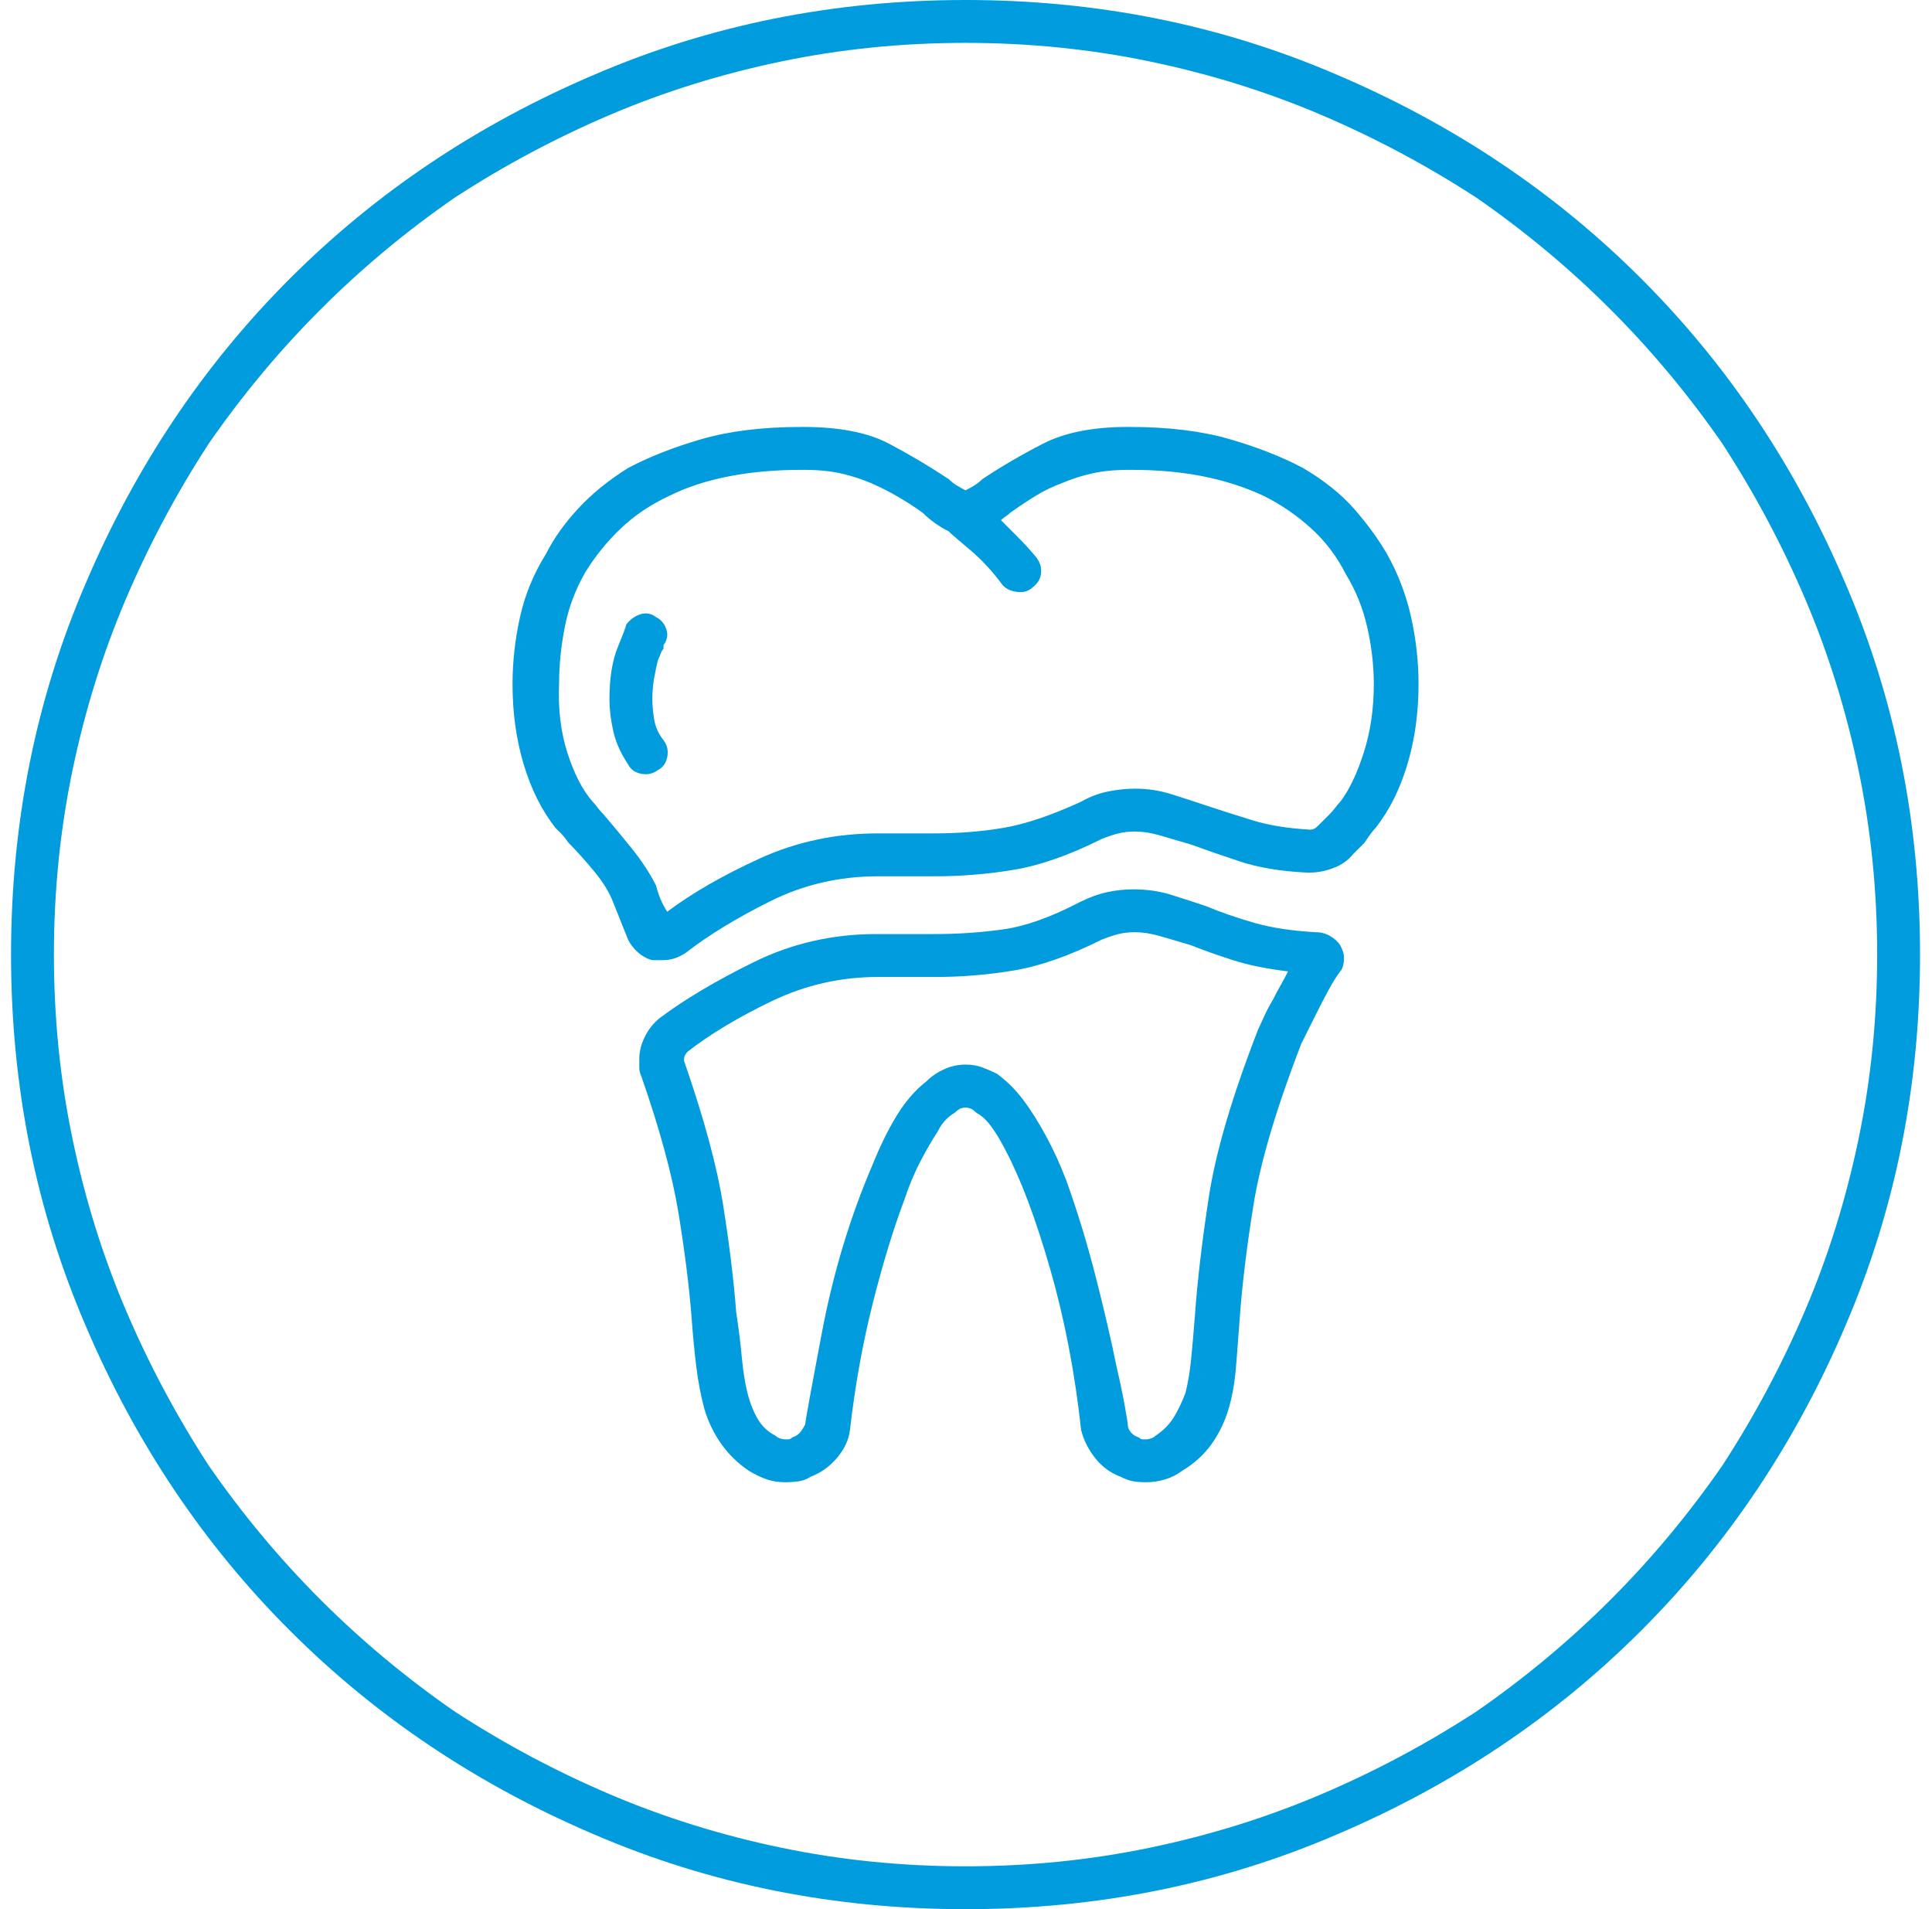 <svg width="84" height="83" viewBox="0 0 84 83" fill="none" xmlns="http://www.w3.org/2000/svg">
<rect width="84" height="83" fill="#F5F5F5"/>
<rect width="1920" height="3591" transform="translate(-918 -1838.5)" fill="#E5E5E5"/>
<rect width="1440" height="3591" transform="translate(-678 -1838.5)" fill="white"/>
<g clip-path="url(#clip0_0_1)">
<path d="M57.218 40.527C56.192 40.473 55.3 40.338 54.544 40.122C53.787 39.906 53.084 39.663 52.436 39.393C51.95 39.23 51.45 39.068 50.937 38.906C50.423 38.744 49.869 38.663 49.275 38.663C48.897 38.663 48.518 38.704 48.14 38.785C47.762 38.866 47.357 39.014 46.924 39.23C45.681 39.879 44.574 40.271 43.601 40.406C42.628 40.541 41.629 40.608 40.602 40.608C40.44 40.608 40.264 40.608 40.075 40.608C39.886 40.608 39.683 40.608 39.467 40.608C39.251 40.608 39.035 40.608 38.819 40.608C38.603 40.608 38.359 40.608 38.089 40.608C36.198 40.608 34.428 41.014 32.78 41.824C31.132 42.635 29.768 43.445 28.687 44.256C28.417 44.472 28.201 44.742 28.039 45.066C27.877 45.391 27.795 45.715 27.795 46.039C27.795 46.147 27.795 46.269 27.795 46.404C27.795 46.539 27.822 46.66 27.877 46.769C28.687 49.092 29.227 51.078 29.498 52.726C29.768 54.374 29.957 55.874 30.065 57.225C30.119 57.981 30.186 58.697 30.268 59.373C30.349 60.048 30.47 60.683 30.632 61.277C30.794 61.818 31.038 62.318 31.362 62.777C31.686 63.236 32.091 63.628 32.578 63.952C32.848 64.114 33.105 64.236 33.348 64.317C33.591 64.398 33.847 64.439 34.118 64.439C34.334 64.439 34.536 64.425 34.726 64.398C34.915 64.371 35.09 64.303 35.252 64.195C35.685 64.033 36.063 63.763 36.387 63.385C36.711 63.007 36.901 62.601 36.955 62.169C37.171 60.278 37.495 58.467 37.927 56.738C38.359 55.009 38.819 53.496 39.305 52.199C39.521 51.551 39.764 50.97 40.035 50.456C40.305 49.943 40.548 49.524 40.764 49.2C40.872 48.984 40.994 48.808 41.129 48.673C41.264 48.538 41.386 48.444 41.494 48.39C41.602 48.282 41.696 48.214 41.777 48.187C41.858 48.16 41.926 48.147 41.98 48.147C42.034 48.147 42.102 48.16 42.183 48.187C42.264 48.214 42.358 48.282 42.466 48.39C42.682 48.498 42.899 48.7 43.115 48.998C43.331 49.295 43.547 49.66 43.763 50.092C44.412 51.335 45.047 53.037 45.668 55.198C46.289 57.36 46.735 59.683 47.005 62.169C47.113 62.601 47.316 63.007 47.613 63.385C47.91 63.763 48.275 64.033 48.708 64.195C48.924 64.303 49.113 64.371 49.275 64.398C49.437 64.425 49.626 64.439 49.842 64.439C50.112 64.439 50.383 64.398 50.653 64.317C50.923 64.236 51.166 64.114 51.382 63.952C51.923 63.628 52.355 63.236 52.679 62.777C53.003 62.318 53.247 61.818 53.409 61.277C53.571 60.737 53.679 60.143 53.733 59.494C53.787 58.846 53.841 58.143 53.895 57.387C54.003 55.874 54.206 54.199 54.503 52.361C54.8 50.524 55.489 48.2 56.57 45.391C56.624 45.283 56.718 45.093 56.853 44.823C56.989 44.553 57.137 44.256 57.299 43.932C57.461 43.607 57.623 43.297 57.786 42.999C57.948 42.702 58.11 42.446 58.272 42.23C58.326 42.175 58.367 42.094 58.394 41.986C58.421 41.878 58.434 41.77 58.434 41.662C58.434 41.554 58.421 41.459 58.394 41.378C58.367 41.297 58.326 41.203 58.272 41.095C58.164 40.933 58.015 40.797 57.826 40.69C57.637 40.581 57.434 40.527 57.218 40.527ZM55.354 43.445C55.192 43.715 55.057 43.972 54.949 44.215C54.841 44.459 54.76 44.634 54.706 44.742C53.571 47.66 52.855 50.092 52.558 52.037C52.26 53.982 52.058 55.712 51.95 57.225C51.896 57.927 51.842 58.548 51.788 59.089C51.734 59.629 51.653 60.116 51.544 60.548C51.382 60.98 51.207 61.345 51.018 61.642C50.828 61.939 50.572 62.196 50.248 62.412C50.194 62.466 50.126 62.507 50.045 62.534C49.964 62.561 49.896 62.574 49.842 62.574C49.788 62.574 49.734 62.574 49.68 62.574C49.626 62.574 49.572 62.547 49.518 62.493C49.356 62.439 49.234 62.358 49.153 62.25C49.072 62.142 49.032 62.034 49.032 61.926C49.032 61.872 48.991 61.615 48.91 61.156C48.829 60.697 48.708 60.116 48.545 59.413C48.329 58.332 48.032 57.049 47.654 55.563C47.276 54.077 46.843 52.658 46.357 51.308C46.087 50.605 45.79 49.957 45.465 49.362C45.141 48.768 44.817 48.255 44.493 47.822C44.331 47.606 44.155 47.404 43.966 47.214C43.777 47.025 43.574 46.85 43.358 46.688C43.142 46.579 42.926 46.485 42.709 46.404C42.493 46.323 42.25 46.282 41.98 46.282C41.656 46.282 41.345 46.35 41.048 46.485C40.751 46.62 40.494 46.796 40.278 47.012C39.791 47.39 39.359 47.89 38.981 48.511C38.603 49.133 38.252 49.849 37.927 50.659C36.955 52.929 36.225 55.347 35.739 57.914C35.252 60.48 35.009 61.818 35.009 61.926C34.955 62.034 34.888 62.142 34.807 62.25C34.726 62.358 34.604 62.439 34.442 62.493C34.388 62.547 34.334 62.574 34.28 62.574C34.226 62.574 34.172 62.574 34.118 62.574C34.064 62.574 33.996 62.561 33.915 62.534C33.834 62.507 33.766 62.466 33.712 62.412C33.388 62.25 33.132 62.007 32.942 61.683C32.753 61.358 32.605 60.98 32.497 60.548C32.389 60.116 32.307 59.602 32.253 59.008C32.199 58.413 32.118 57.765 32.01 57.062C31.902 55.658 31.713 54.104 31.443 52.402C31.173 50.7 30.605 48.606 29.741 46.12C29.741 46.12 29.741 46.107 29.741 46.08C29.741 46.053 29.741 46.039 29.741 46.039C29.741 45.985 29.754 45.931 29.781 45.877C29.808 45.823 29.849 45.769 29.903 45.715C30.875 44.958 32.091 44.229 33.55 43.526C35.009 42.824 36.549 42.473 38.17 42.473C38.387 42.473 38.603 42.473 38.819 42.473C39.035 42.473 39.251 42.473 39.467 42.473C39.683 42.473 39.886 42.473 40.075 42.473C40.264 42.473 40.467 42.473 40.683 42.473C41.818 42.473 42.953 42.378 44.087 42.189C45.222 42 46.492 41.554 47.897 40.852C48.167 40.743 48.41 40.662 48.627 40.608C48.843 40.554 49.086 40.527 49.356 40.527C49.68 40.527 50.031 40.581 50.41 40.69C50.788 40.797 51.247 40.933 51.788 41.095C52.328 41.311 52.936 41.527 53.611 41.743C54.287 41.959 55.084 42.121 56.002 42.23C55.894 42.446 55.786 42.648 55.678 42.837C55.57 43.026 55.462 43.229 55.354 43.445ZM28.363 30.395C28.363 30.071 28.39 29.761 28.444 29.463C28.498 29.166 28.552 28.91 28.606 28.693C28.66 28.585 28.701 28.491 28.727 28.41C28.755 28.329 28.795 28.261 28.849 28.207C28.849 28.153 28.849 28.126 28.849 28.126C28.849 28.126 28.849 28.099 28.849 28.045C29.011 27.829 29.052 27.599 28.971 27.356C28.89 27.113 28.741 26.937 28.525 26.829C28.309 26.667 28.079 26.627 27.836 26.707C27.593 26.789 27.39 26.937 27.228 27.153C27.228 27.207 27.106 27.532 26.863 28.126C26.62 28.72 26.498 29.477 26.498 30.395C26.498 30.828 26.553 31.287 26.661 31.773C26.769 32.26 26.985 32.746 27.309 33.232C27.417 33.449 27.606 33.584 27.877 33.638C28.147 33.692 28.39 33.638 28.606 33.476C28.822 33.367 28.957 33.178 29.011 32.908C29.065 32.638 29.011 32.395 28.849 32.179C28.633 31.909 28.498 31.611 28.444 31.287C28.39 30.963 28.363 30.666 28.363 30.395ZM41.98 0C36.252 0 30.875 1.081 25.85 3.242C20.771 5.404 16.353 8.362 12.598 12.118C8.842 15.873 5.884 20.291 3.722 25.37C1.561 30.395 0.48 35.772 0.48 41.5C0.48 47.228 1.561 52.605 3.722 57.63C5.884 62.709 8.842 67.127 12.598 70.882C16.353 74.638 20.771 77.596 25.85 79.758C30.875 81.919 36.252 83 41.98 83C47.708 83 53.084 81.919 58.11 79.758C63.189 77.596 67.607 74.638 71.362 70.882C75.118 67.127 78.076 62.709 80.238 57.63C82.399 52.605 83.48 47.228 83.48 41.5C83.48 35.772 82.399 30.395 80.238 25.37C78.076 20.291 75.118 15.873 71.362 12.118C67.607 8.362 63.189 5.404 58.11 3.242C53.084 1.081 47.708 0 41.98 0ZM70.025 69.545C68.242 71.328 66.296 72.949 64.189 74.408C62.028 75.813 59.772 77.016 57.421 78.015C55.07 79.015 52.598 79.785 50.004 80.325C47.411 80.866 44.736 81.136 41.98 81.136C39.224 81.136 36.549 80.866 33.956 80.325C31.362 79.785 28.89 79.015 26.539 78.015C24.189 77.016 21.933 75.813 19.771 74.408C17.664 72.949 15.718 71.328 13.935 69.545C12.152 67.762 10.531 65.816 9.072 63.709C7.667 61.547 6.465 59.291 5.465 56.941C4.465 54.59 3.695 52.118 3.155 49.524C2.614 46.931 2.344 44.256 2.344 41.5C2.344 38.744 2.614 36.069 3.155 33.476C3.695 30.882 4.465 28.41 5.465 26.059C6.465 23.709 7.667 21.453 9.072 19.291C10.531 17.184 12.152 15.238 13.935 13.455C15.718 11.672 17.664 10.051 19.771 8.592C21.933 7.187 24.189 5.985 26.539 4.985C28.89 3.985 31.362 3.215 33.956 2.675C36.549 2.134 39.224 1.864 41.98 1.864C44.736 1.864 47.411 2.134 50.004 2.675C52.598 3.215 55.07 3.985 57.421 4.985C59.772 5.985 62.028 7.187 64.189 8.592C66.296 10.051 68.242 11.672 70.025 13.455C71.808 15.238 73.429 17.184 74.888 19.291C76.293 21.453 77.495 23.709 78.495 26.059C79.495 28.41 80.265 30.882 80.805 33.476C81.346 36.069 81.616 38.744 81.616 41.5C81.616 44.256 81.346 46.931 80.805 49.524C80.265 52.118 79.495 54.59 78.495 56.941C77.495 59.291 76.293 61.547 74.888 63.709C73.429 65.816 71.808 67.762 70.025 69.545ZM56.651 20.345C55.732 19.858 54.665 19.44 53.449 19.088C52.233 18.737 50.788 18.561 49.113 18.561H49.032C47.519 18.561 46.289 18.805 45.344 19.291C44.398 19.777 43.52 20.291 42.709 20.831C42.601 20.939 42.48 21.034 42.345 21.115C42.21 21.196 42.088 21.263 41.98 21.317C41.872 21.263 41.75 21.196 41.615 21.115C41.48 21.034 41.359 20.939 41.251 20.831C40.44 20.291 39.575 19.777 38.657 19.291C37.738 18.805 36.495 18.561 34.928 18.561H34.847C33.172 18.561 31.727 18.737 30.511 19.088C29.295 19.44 28.228 19.858 27.309 20.345C26.445 20.885 25.715 21.48 25.121 22.128C24.526 22.776 24.067 23.425 23.743 24.073C23.202 24.938 22.824 25.856 22.608 26.829C22.392 27.802 22.284 28.774 22.284 29.747C22.284 30.99 22.446 32.152 22.77 33.232C23.094 34.313 23.554 35.232 24.148 35.988C24.202 36.042 24.283 36.123 24.391 36.231C24.499 36.34 24.607 36.475 24.715 36.637C25.04 36.961 25.404 37.366 25.81 37.852C26.215 38.339 26.498 38.798 26.661 39.23C26.769 39.501 26.877 39.771 26.985 40.041C27.093 40.311 27.201 40.581 27.309 40.852C27.417 41.068 27.566 41.257 27.755 41.419C27.944 41.581 28.147 41.689 28.363 41.743C28.471 41.743 28.552 41.743 28.606 41.743C28.66 41.743 28.714 41.743 28.768 41.743C28.984 41.743 29.173 41.716 29.335 41.662C29.498 41.608 29.66 41.527 29.822 41.419C30.794 40.662 32.01 39.919 33.469 39.19C34.928 38.46 36.495 38.096 38.17 38.096C38.387 38.096 38.603 38.096 38.819 38.096C39.035 38.096 39.251 38.096 39.467 38.096C39.683 38.096 39.9 38.096 40.116 38.096C40.332 38.096 40.521 38.096 40.683 38.096C41.818 38.096 42.953 38.001 44.087 37.812C45.222 37.623 46.492 37.177 47.897 36.475C48.167 36.367 48.41 36.285 48.627 36.231C48.843 36.177 49.086 36.15 49.356 36.15C49.68 36.15 50.031 36.204 50.41 36.312C50.788 36.421 51.247 36.556 51.788 36.718C52.382 36.934 53.084 37.177 53.895 37.447C54.706 37.717 55.678 37.88 56.813 37.934H56.975C57.299 37.934 57.637 37.866 57.988 37.731C58.34 37.596 58.623 37.393 58.839 37.123L59.326 36.637C59.434 36.475 59.528 36.34 59.609 36.231C59.69 36.123 59.758 36.042 59.812 35.988C60.406 35.232 60.866 34.313 61.19 33.232C61.514 32.152 61.676 30.99 61.676 29.747C61.676 28.774 61.568 27.802 61.352 26.829C61.136 25.856 60.785 24.938 60.298 24.073C59.92 23.425 59.447 22.776 58.88 22.128C58.312 21.48 57.569 20.885 56.651 20.345ZM58.272 34.853C58.218 34.908 58.15 34.989 58.069 35.097C57.988 35.205 57.894 35.313 57.786 35.421C57.786 35.421 57.705 35.502 57.542 35.664C57.38 35.826 57.299 35.907 57.299 35.907C57.245 35.961 57.191 36.002 57.137 36.029C57.083 36.056 57.029 36.069 56.975 36.069C56.002 36.015 55.165 35.88 54.462 35.664C53.76 35.448 53.084 35.232 52.436 35.016C51.95 34.853 51.45 34.691 50.937 34.529C50.423 34.367 49.896 34.286 49.356 34.286C48.978 34.286 48.586 34.327 48.181 34.408C47.775 34.489 47.384 34.637 47.005 34.853C45.709 35.448 44.587 35.826 43.642 35.988C42.696 36.15 41.683 36.231 40.602 36.231C40.44 36.231 40.264 36.231 40.075 36.231C39.886 36.231 39.683 36.231 39.467 36.231C39.251 36.231 39.035 36.231 38.819 36.231C38.603 36.231 38.387 36.231 38.17 36.231C36.333 36.231 34.617 36.596 33.023 37.326C31.429 38.055 30.092 38.825 29.011 39.636C28.903 39.474 28.809 39.298 28.727 39.109C28.646 38.92 28.579 38.717 28.525 38.501C28.255 37.961 27.89 37.407 27.431 36.839C26.971 36.272 26.58 35.799 26.255 35.421C26.147 35.313 26.053 35.205 25.972 35.097C25.891 34.989 25.823 34.908 25.769 34.853C25.337 34.367 24.972 33.665 24.675 32.746C24.378 31.828 24.256 30.801 24.31 29.666C24.31 28.91 24.391 28.113 24.553 27.275C24.715 26.437 25.012 25.64 25.445 24.884C25.877 24.181 26.39 23.546 26.985 22.979C27.579 22.412 28.282 21.939 29.092 21.561C29.849 21.182 30.713 20.899 31.686 20.709C32.659 20.52 33.712 20.426 34.847 20.426H34.928C35.577 20.426 36.13 20.48 36.59 20.588C37.049 20.696 37.468 20.831 37.846 20.993C38.224 21.155 38.603 21.344 38.981 21.561C39.359 21.777 39.737 22.02 40.116 22.29C40.278 22.452 40.453 22.601 40.643 22.736C40.832 22.871 41.034 22.992 41.251 23.101C41.251 23.101 41.264 23.114 41.291 23.141C41.318 23.168 41.331 23.182 41.331 23.182C41.386 23.236 41.669 23.479 42.183 23.911C42.696 24.343 43.169 24.857 43.601 25.451C43.763 25.613 43.979 25.708 44.249 25.735C44.52 25.762 44.736 25.694 44.898 25.532C45.114 25.37 45.236 25.168 45.263 24.924C45.29 24.681 45.222 24.451 45.06 24.235C44.79 23.911 44.52 23.614 44.249 23.344C43.979 23.074 43.736 22.83 43.52 22.614C43.574 22.56 43.642 22.506 43.723 22.452C43.804 22.398 43.871 22.344 43.925 22.29C44.304 22.02 44.668 21.777 45.02 21.561C45.371 21.344 45.763 21.155 46.195 20.993C46.573 20.831 46.992 20.696 47.451 20.588C47.91 20.48 48.464 20.426 49.113 20.426H49.194C50.329 20.426 51.369 20.52 52.315 20.709C53.26 20.899 54.138 21.182 54.949 21.561C55.705 21.939 56.394 22.412 57.016 22.979C57.637 23.546 58.137 24.208 58.515 24.965C58.947 25.667 59.258 26.437 59.447 27.275C59.636 28.113 59.731 28.936 59.731 29.747C59.731 30.828 59.582 31.828 59.285 32.746C58.988 33.665 58.65 34.367 58.272 34.853Z" fill="#009CDE"/>
</g>
<defs>
<clipPath id="clip0_0_1">
<rect width="83" height="83" fill="white" transform="matrix(1 0 0 -1 0.48 83)"/>
</clipPath>
</defs>
</svg>
